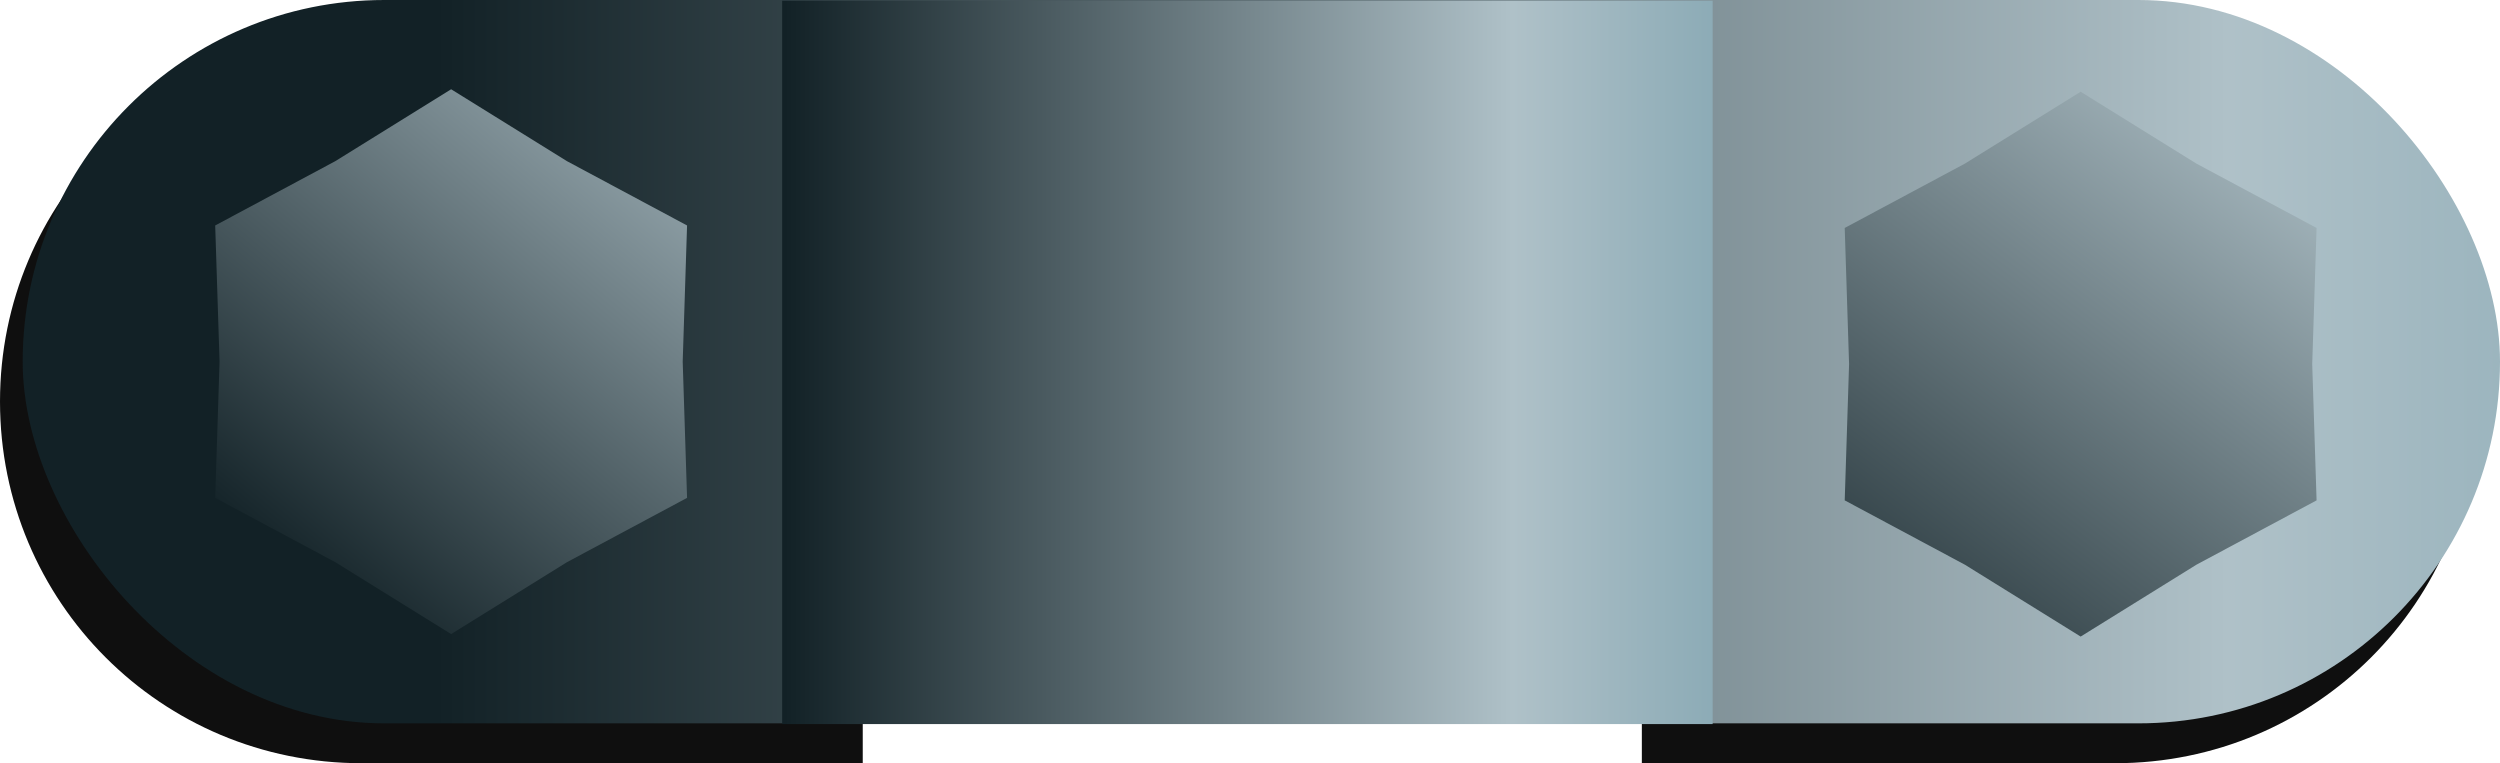 <?xml version="1.0" encoding="UTF-8" standalone="no"?>
<!-- Created with Inkscape (http://www.inkscape.org/) -->

<svg
   xmlns:dc="http://purl.org/dc/elements/1.1/"
   xmlns:cc="http://creativecommons.org/ns#"
   xmlns:rdf="http://www.w3.org/1999/02/22-rdf-syntax-ns#"
   xmlns:svg="http://www.w3.org/2000/svg"
   xmlns="http://www.w3.org/2000/svg"
   xmlns:xlink="http://www.w3.org/1999/xlink"
   xmlns:sodipodi="http://sodipodi.sourceforge.net/DTD/sodipodi-0.dtd"
   xmlns:inkscape="http://www.inkscape.org/namespaces/inkscape"
   width="103.684"
   height="31.654"
   id="svg2"
   version="1.1"
   inkscape:version="0.48.4 r9939"
   sodipodi:docname="New document 1">
  <defs
     id="defs4">
    <linearGradient
       id="linearGradient3988">
      <stop
         id="stop3990"
         offset="0"
         style="stop-color:#122126;stop-opacity:1;" />
      <stop
         style="stop-color:#afc1c8;stop-opacity:1;"
         offset="0.782"
         id="stop3992" />
      <stop
         id="stop3994"
         offset="1"
         style="stop-color:#8cabb6;stop-opacity:1;" />
    </linearGradient>
    <linearGradient
       id="linearGradient3943">
      <stop
         id="stop3945"
         offset="0"
         style="stop-color:#193d4b;stop-opacity:1;" />
      <stop
         style="stop-color:#9fbfcb;stop-opacity:1;"
         offset="1"
         id="stop3947" />
      <stop
         id="stop3949"
         offset="1"
         style="stop-color:#74a3b4;stop-opacity:1;" />
    </linearGradient>
    <linearGradient
       id="linearGradient3927">
      <stop
         id="stop3929"
         offset="0"
         style="stop-color:#193d4b;stop-opacity:1;" />
      <stop
         style="stop-color:#9fbfcb;stop-opacity:1;"
         offset="0.8"
         id="stop3931" />
      <stop
         id="stop3933"
         offset="1"
         style="stop-color:#74a3b4;stop-opacity:1;" />
    </linearGradient>
    <linearGradient
       id="linearGradient3755">
      <stop
         style="stop-color:#193d4b;stop-opacity:1;"
         offset="0"
         id="stop3757" />
      <stop
         id="stop3906"
         offset="0.782"
         style="stop-color:#9fbfcb;stop-opacity:1;" />
      <stop
         style="stop-color:#74a3b4;stop-opacity:1;"
         offset="1"
         id="stop3759" />
    </linearGradient>
    <linearGradient
       inkscape:collect="always"
       xlink:href="#linearGradient3755"
       id="linearGradient3761"
       x1="244.673"
       y1="402.491"
       x2="284.804"
       y2="402.491"
       gradientUnits="userSpaceOnUse"
       gradientTransform="matrix(0.748,0,0,0.502,292.523,197.283)" />
    <linearGradient
       inkscape:collect="always"
       xlink:href="#linearGradient3755-7"
       id="linearGradient3761-6"
       x1="244.673"
       y1="402.491"
       x2="284.804"
       y2="402.491"
       gradientUnits="userSpaceOnUse"
       gradientTransform="matrix(0.742,0,0,1,105.862,12.946)" />
    <linearGradient
       id="linearGradient3755-7">
      <stop
         style="stop-color:#193d4b;stop-opacity:1;"
         offset="0"
         id="stop3757-9" />
      <stop
         style="stop-color:#9fbfcb;stop-opacity:1;"
         offset="1"
         id="stop3759-9" />
    </linearGradient>
    <linearGradient
       y2="402.491"
       x2="284.804"
       y1="402.491"
       x1="244.673"
       gradientTransform="matrix(1.548,0,0,0.162,-107.102,313.594)"
       gradientUnits="userSpaceOnUse"
       id="linearGradient3778-1"
       xlink:href="#linearGradient3755-7-3"
       inkscape:collect="always" />
    <linearGradient
       id="linearGradient3755-7-3">
      <stop
         style="stop-color:#193d4b;stop-opacity:1;"
         offset="0"
         id="stop3757-9-0" />
      <stop
         style="stop-color:#9fbfcb;stop-opacity:1;"
         offset="1"
         id="stop3759-9-2" />
    </linearGradient>
    <linearGradient
       y2="402.491"
       x2="284.804"
       y1="402.491"
       x1="244.673"
       gradientTransform="matrix(0.962,0,0,0.15,47.974,343.622)"
       gradientUnits="userSpaceOnUse"
       id="linearGradient3812"
       xlink:href="#linearGradient3988"
       inkscape:collect="always" />
    <linearGradient
       y2="402.491"
       x2="284.804"
       y1="402.491"
       x1="244.673"
       gradientTransform="matrix(1.548,0,0,0.15,-107.032,320.265)"
       gradientUnits="userSpaceOnUse"
       id="linearGradient3812-6"
       xlink:href="#linearGradient3755-7-3-7"
       inkscape:collect="always" />
    <linearGradient
       id="linearGradient3755-7-3-7">
      <stop
         style="stop-color:#193d4b;stop-opacity:1;"
         offset="0"
         id="stop3757-9-0-8" />
      <stop
         style="stop-color:#9fbfcb;stop-opacity:1;"
         offset="1"
         id="stop3759-9-2-8" />
    </linearGradient>
    <linearGradient
       y2="402.491"
       x2="288.526"
       y1="402.491"
       x1="251.371"
       gradientTransform="matrix(2.56,0,0,0.15,-374.649,343.592)"
       gradientUnits="userSpaceOnUse"
       id="linearGradient3846"
       xlink:href="#linearGradient3988"
       inkscape:collect="always" />
    <linearGradient
       inkscape:collect="always"
       xlink:href="#linearGradient3988"
       id="linearGradient3941"
       x1="258.97"
       y1="411.288"
       x2="282.877"
       y2="382.69"
       gradientUnits="userSpaceOnUse" />
    <linearGradient
       inkscape:collect="always"
       xlink:href="#linearGradient3943-3"
       id="linearGradient3941-2"
       x1="258.97"
       y1="411.288"
       x2="282.877"
       y2="382.69"
       gradientUnits="userSpaceOnUse" />
    <linearGradient
       id="linearGradient3943-3">
      <stop
         id="stop3945-3"
         offset="0"
         style="stop-color:#193d4b;stop-opacity:1;" />
      <stop
         style="stop-color:#9fbfcb;stop-opacity:1;"
         offset="1"
         id="stop3947-6" />
      <stop
         id="stop3949-8"
         offset="1"
         style="stop-color:#74a3b4;stop-opacity:1;" />
    </linearGradient>
    <linearGradient
       y2="383.714"
       x2="280.317"
       y1="417.431"
       x1="254.874"
       gradientUnits="userSpaceOnUse"
       id="linearGradient3967"
       xlink:href="#linearGradient3988"
       inkscape:collect="always" />
    <linearGradient
       y2="402.491"
       x2="288.526"
       y1="402.491"
       x1="251.371"
       gradientTransform="matrix(2.56,0,0,0.15,-374.649,343.592)"
       gradientUnits="userSpaceOnUse"
       id="linearGradient3846-5"
       xlink:href="#linearGradient3988-8"
       inkscape:collect="always" />
    <linearGradient
       id="linearGradient3988-8">
      <stop
         id="stop3990-8"
         offset="0"
         style="stop-color:#122126;stop-opacity:1;" />
      <stop
         style="stop-color:#afc1c8;stop-opacity:1;"
         offset="0.782"
         id="stop3992-2" />
      <stop
         id="stop3994-8"
         offset="1"
         style="stop-color:#8cabb6;stop-opacity:1;" />
    </linearGradient>
  </defs>
  <sodipodi:namedview
     id="base"
     pagecolor="#ffffff"
     bordercolor="#666666"
     borderopacity="1.0"
     inkscape:pageopacity="0.0"
     inkscape:pageshadow="2"
     inkscape:zoom="0.51788254"
     inkscape:cx="121.23474"
     inkscape:cy="-105.36859"
     inkscape:document-units="px"
     inkscape:current-layer="layer1"
     showgrid="false"
     inkscape:window-width="1366"
     inkscape:window-height="720"
     inkscape:window-x="-4"
     inkscape:window-y="-4"
     inkscape:window-maximized="1"
     fit-margin-top="0"
     fit-margin-left="0"
     fit-margin-right="0"
     fit-margin-bottom="0" />
  <g
     inkscape:label="Layer 1"
     inkscape:groupmode="layer"
     id="layer1"
     transform="translate(-250.812,-389.159)">
    <path
       style="fill:#0f0f0f;fill-opacity:1;stroke:none"
       d="m 265.812,390.812 c -8.31,0 -15,6.69 -15,15 0,8.31 6.69,15 15,15 l 20.781,0 0,-5.188 32.312,0 0,5.188 19.625,0 c 8.31,0 15,-6.69 15,-15 0,-8.31 -6.69,-15 -15,-15 l -72.719,0 z"
       id="rect2985-4-9-4-0"
       inkscape:connector-curvature="0" />
    <rect
       style="fill:url(#linearGradient3846);fill-opacity:1;stroke:none"
       id="rect2985-4-9-4"
       width="102.743"
       height="30"
       x="251.753"
       y="389.159"
       ry="15" />
    <path
       sodipodi:type="star"
       style="fill:url(#linearGradient3941);fill-opacity:1;stroke:none"
       id="path3867"
       sodipodi:sides="6"
       sodipodi:cx="265.93906"
       sodipodi:cy="402.32959"
       sodipodi:r1="9.6037493"
       sodipodi:r2="11.298529"
       sodipodi:arg1="1.0471976"
       sodipodi:arg2="1.5707963"
       inkscape:flatsided="false"
       inkscape:rounded="0"
       inkscape:randomized="0"
       d="m 270.741,410.647 -4.802,2.981 -4.802,-2.981 -4.983,-2.668 0.181,-5.649 -0.181,-5.649 4.983,-2.668 4.802,-2.981 4.802,2.981 4.983,2.668 -0.181,5.649 0.181,5.649 z"
       transform="translate(3.583,1.829)" />
    <rect
       style="fill:url(#linearGradient3812);fill-opacity:1;stroke:none"
       id="rect2985-4-9"
       width="38.59"
       height="30"
       x="283.251"
       y="389.189" />
    <path
       sodipodi:type="star"
       style="fill:url(#linearGradient3967);fill-opacity:1;stroke:none"
       id="path3867-3"
       sodipodi:sides="6"
       sodipodi:cx="265.93906"
       sodipodi:cy="402.32959"
       sodipodi:r1="9.6037493"
       sodipodi:r2="11.298529"
       sodipodi:arg1="1.0471976"
       sodipodi:arg2="1.5707963"
       inkscape:flatsided="false"
       inkscape:rounded="0"
       inkscape:randomized="0"
       d="m 270.741,410.647 -4.802,2.981 -4.802,-2.981 -4.983,-2.668 0.181,-5.649 -0.181,-5.649 4.983,-2.668 4.802,-2.981 4.802,2.981 4.983,2.668 -0.181,5.649 0.181,5.649 z"
       transform="translate(71.165,1.932)" />
  </g>
</svg>
